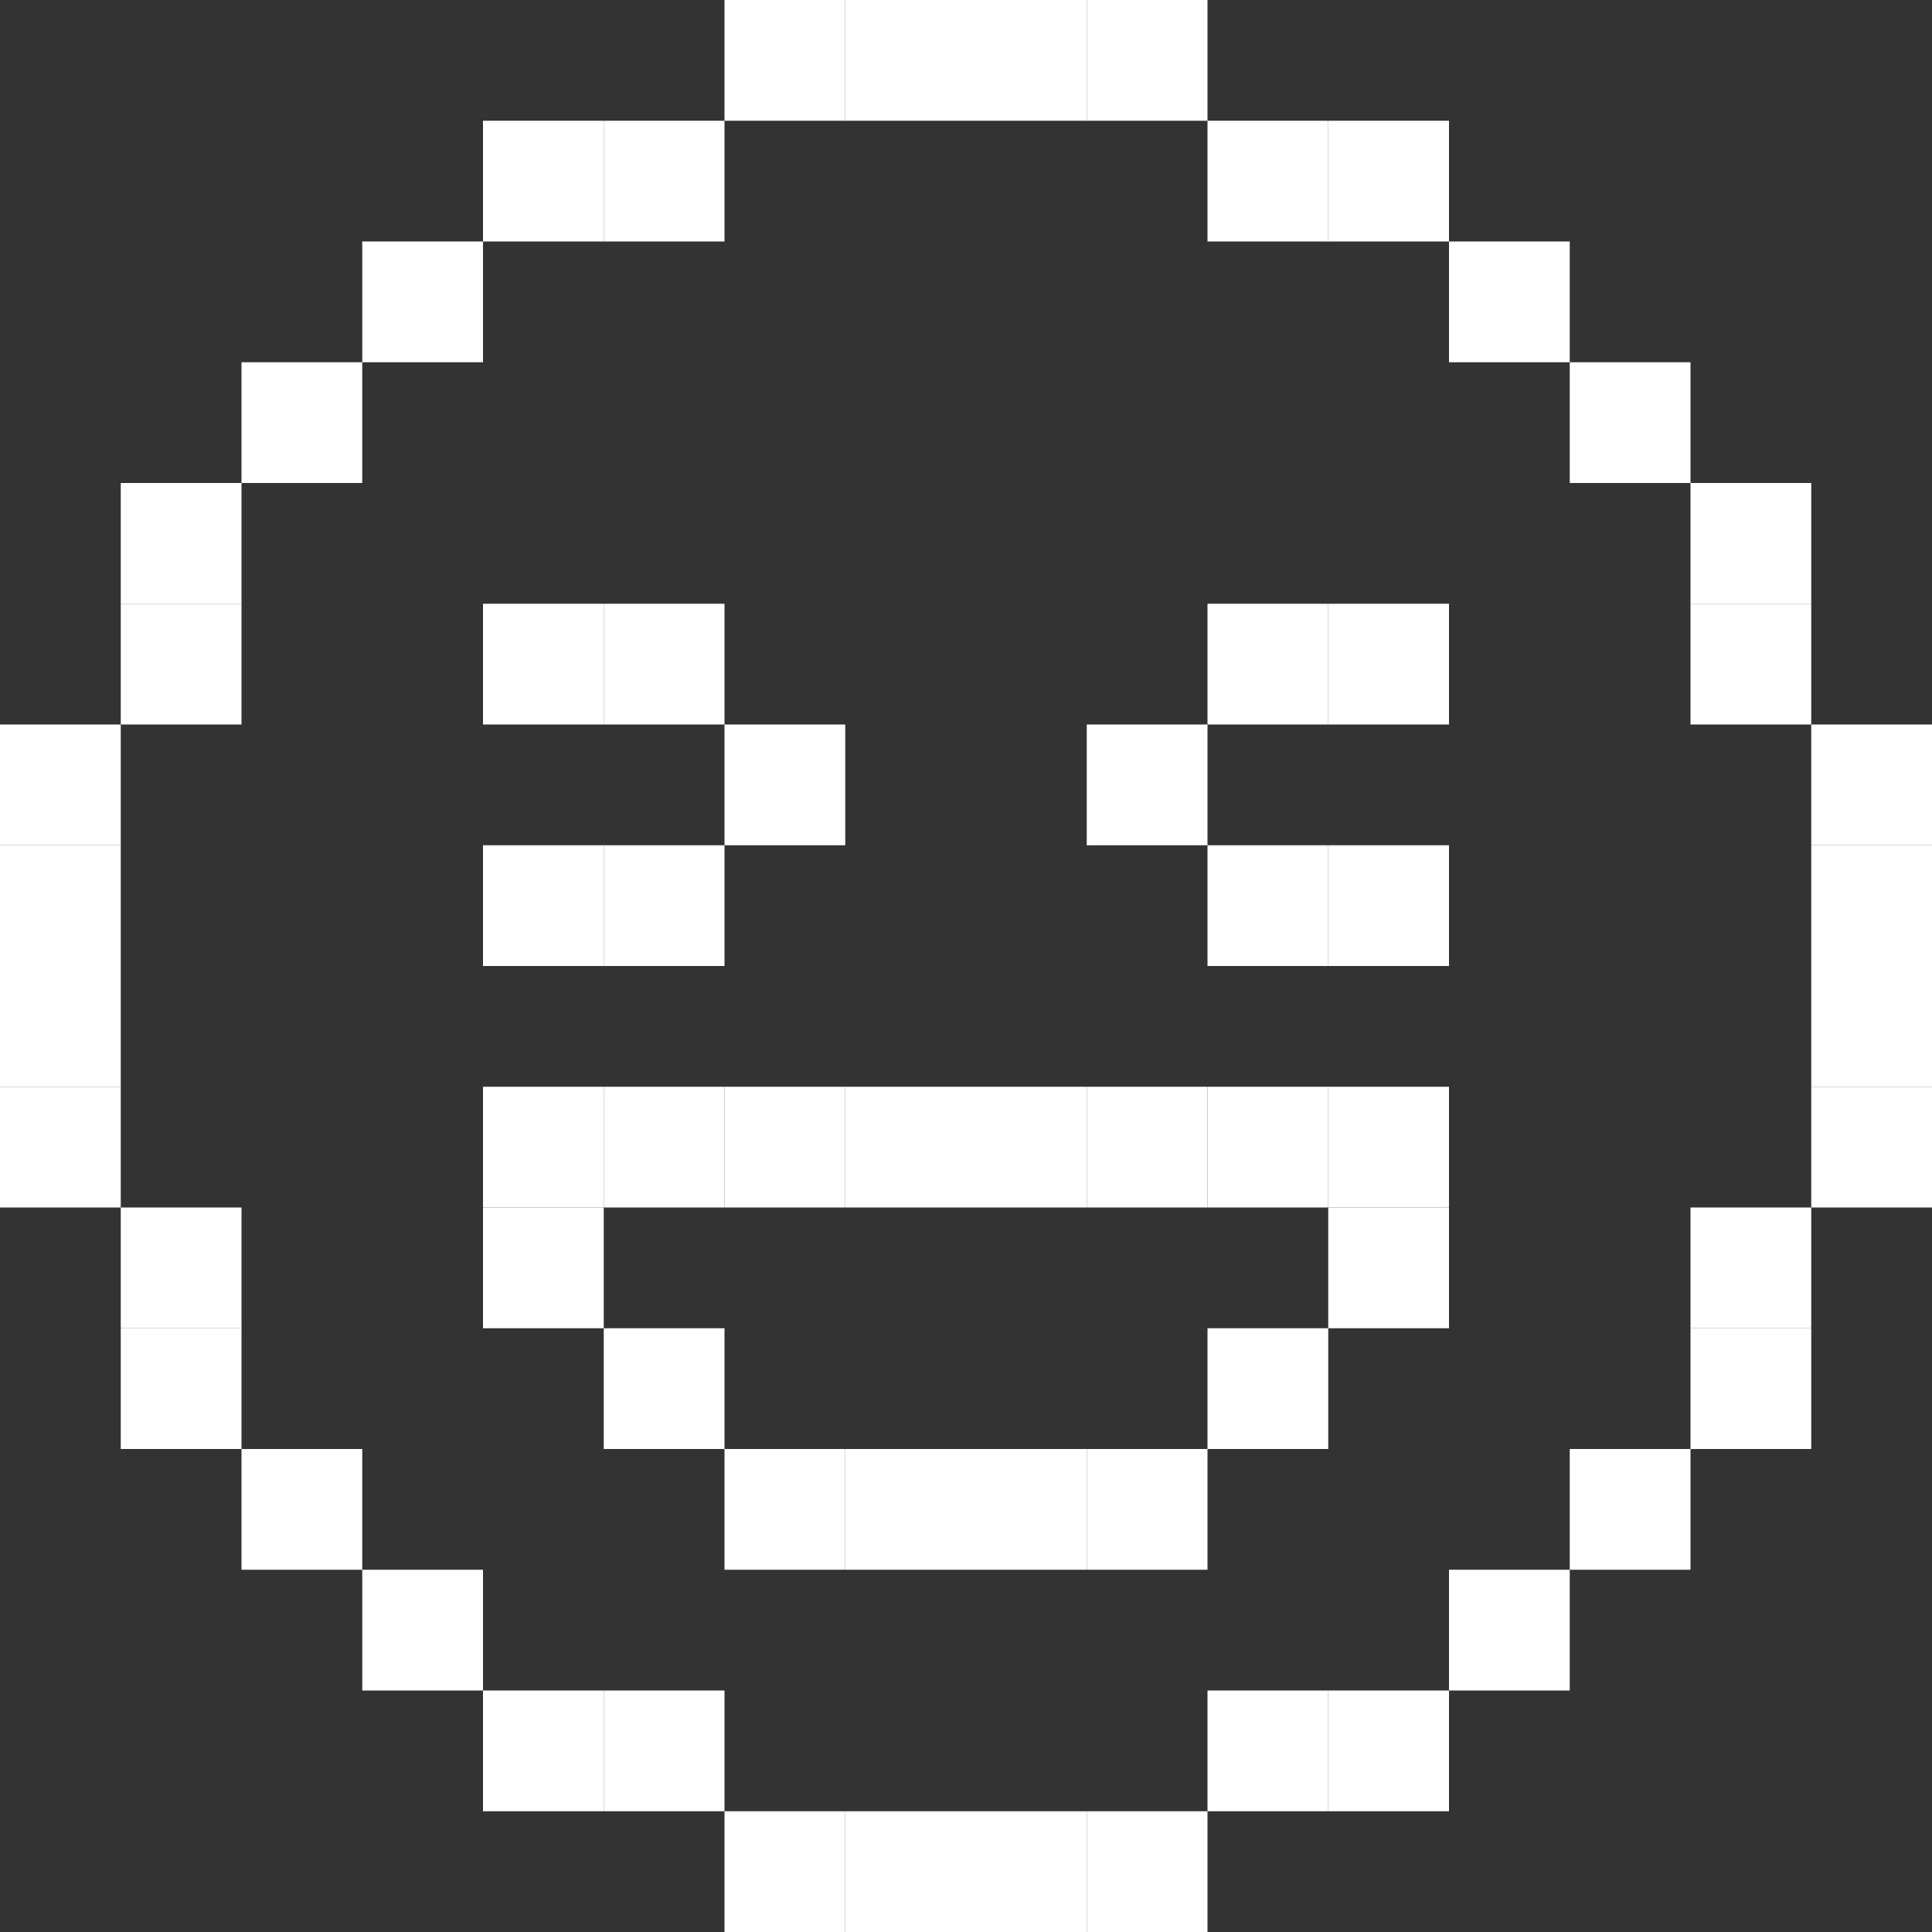 <svg width="40" height="40" viewBox="0 0 40 40" fill="none" xmlns="http://www.w3.org/2000/svg">
<rect x="0" y="0" width="40" height="40" fill="#333333" stroke="none"/>
<path d="M20 0H22.5V2.5H20V0Z" fill="white"/>
<path d="M22.5 0H25V2.5H22.5V0Z" fill="white"/>
<path d="M17.5 0H20V2.5H17.5V0Z" fill="white"/>
<path d="M15 0H17.5V2.5H15V0Z" fill="white"/>
<path d="M12.5 2.5H15V5H12.5V2.5Z" fill="white"/>
<path d="M10 2.5H12.5V5H10V2.5Z" fill="white"/>
<path d="M27.5 2.5H30V5H27.5V2.5Z" fill="white"/>
<path d="M25 2.5H27.5V5H25V2.5Z" fill="white"/>
<path d="M20 37.5H22.5V40H20V37.5Z" fill="white"/>
<path d="M22.5 37.5H25V40H22.5V37.5Z" fill="white"/>
<path d="M17.5 37.5H20V40H17.5V37.5Z" fill="white"/>
<path d="M15 37.5H17.5V40H15V37.5Z" fill="white"/>
<path d="M12.5 35H15V37.5H12.5V35Z" fill="white"/>
<path d="M10 35H12.5V37.5H10V35Z" fill="white"/>
<path d="M27.5 35H30V37.5H27.5V35Z" fill="white"/>
<path d="M25 35H27.5V37.5H25V35Z" fill="white"/>
<path d="M40 20V22.5H37.5V20H40Z" fill="white"/>
<path d="M40 22.5V25H37.5V22.5H40Z" fill="white"/>
<path d="M40 17.5V20H37.5V17.5H40Z" fill="white"/>
<path d="M40 15V17.5H37.5V15H40Z" fill="white"/>
<path d="M37.5 12.5V15H35V12.5H37.5Z" fill="white"/>
<path d="M37.5 10V12.5H35V10H37.5Z" fill="white"/>
<path d="M37.5 27.5V30H35V27.5H37.5Z" fill="white"/>
<path d="M37.5 25V27.5H35V25H37.5Z" fill="white"/>
<path d="M2.5 20V22.5H0V20H2.5Z" fill="white"/>
<path d="M2.5 22.5V25H0V22.5H2.5Z" fill="white"/>
<path d="M2.5 17.5V20H0V17.5H2.5Z" fill="white"/>
<path d="M2.5 15V17.5H0V15H2.5Z" fill="white"/>
<path d="M5 12.5V15H2.5V12.5H5Z" fill="white"/>
<path d="M5 10V12.5H2.5V10H5Z" fill="white"/>
<path d="M5 27.5V30H2.5V27.5H5Z" fill="white"/>
<path d="M5 25V27.5H2.5V25H5Z" fill="white"/>
<path d="M7.5 5H10V7.5H7.5V5Z" fill="white"/>
<path d="M30 5H32.5V7.5H30V5Z" fill="white"/>
<path d="M5 7.5H7.5V10H5V7.5Z" fill="white"/>
<path d="M5 30H7.5V32.5H5V30Z" fill="white"/>
<path d="M7.5 32.5H10V35H7.5V32.5Z" fill="white"/>
<path d="M30 32.5H32.5V35H30V32.5Z" fill="white"/>
<path d="M32.5 30H35V32.5H32.5V30Z" fill="white"/>
<path d="M32.5 7.5H35V10H32.5V7.5Z" fill="white"/>
<path d="M12.5 12.5H15V15H12.5V12.5Z" fill="white"/>
<path d="M10 12.5H12.5V15H10V12.5Z" fill="white"/>
<path d="M12.5 17.5H15V20H12.5V17.5Z" fill="white"/>
<path d="M10 17.5H12.5V20H10V17.5Z" fill="white"/>
<path d="M15 15H17.5V17.5H15V15Z" fill="white"/>
<path d="M27.5 15H25V12.5H27.5V15Z" fill="white"/>
<path d="M30 15H27.5V12.5H30V15Z" fill="white"/>
<path d="M27.5 20H25V17.5H27.5V20Z" fill="white"/>
<path d="M30 20H27.5V17.5H30V20Z" fill="white"/>
<path d="M25 17.5H22.5V15H25V17.5Z" fill="white"/>
<path d="M10 22.5H12.5V25H10V22.5Z" fill="white"/>
<path d="M12.5 22.5H15V25H12.5V22.5Z" fill="white"/>
<path d="M15 22.5H17.5V25H15V22.5Z" fill="white"/>
<path d="M17.5 22.5H20V25H17.5V22.5Z" fill="white"/>
<path d="M20 22.5H22.5V25H20V22.5Z" fill="white"/>
<path d="M22.5 22.5H25V25H22.5V22.5Z" fill="white"/>
<path d="M25 22.5H27.5V25H25V22.5Z" fill="white"/>
<path d="M27.5 22.5H30V25H27.5V22.5Z" fill="white"/>
<path d="M10 25H12.5V27.5H10V25Z" fill="white"/>
<path d="M27.5 25H30V27.5H27.5V25Z" fill="white"/>
<path d="M12.5 27.5H15V30H12.5V27.5Z" fill="white"/>
<path d="M15 30H17.5V32.5H15V30Z" fill="white"/>
<path d="M17.5 30H20V32.5H17.5V30Z" fill="white"/>
<path d="M20 30H22.5V32.5H20V30Z" fill="white"/>
<path d="M22.5 30H25V32.5H22.5V30Z" fill="white"/>
<path d="M25 27.5H27.5V30H25V27.5Z" fill="white"/>
</svg>
